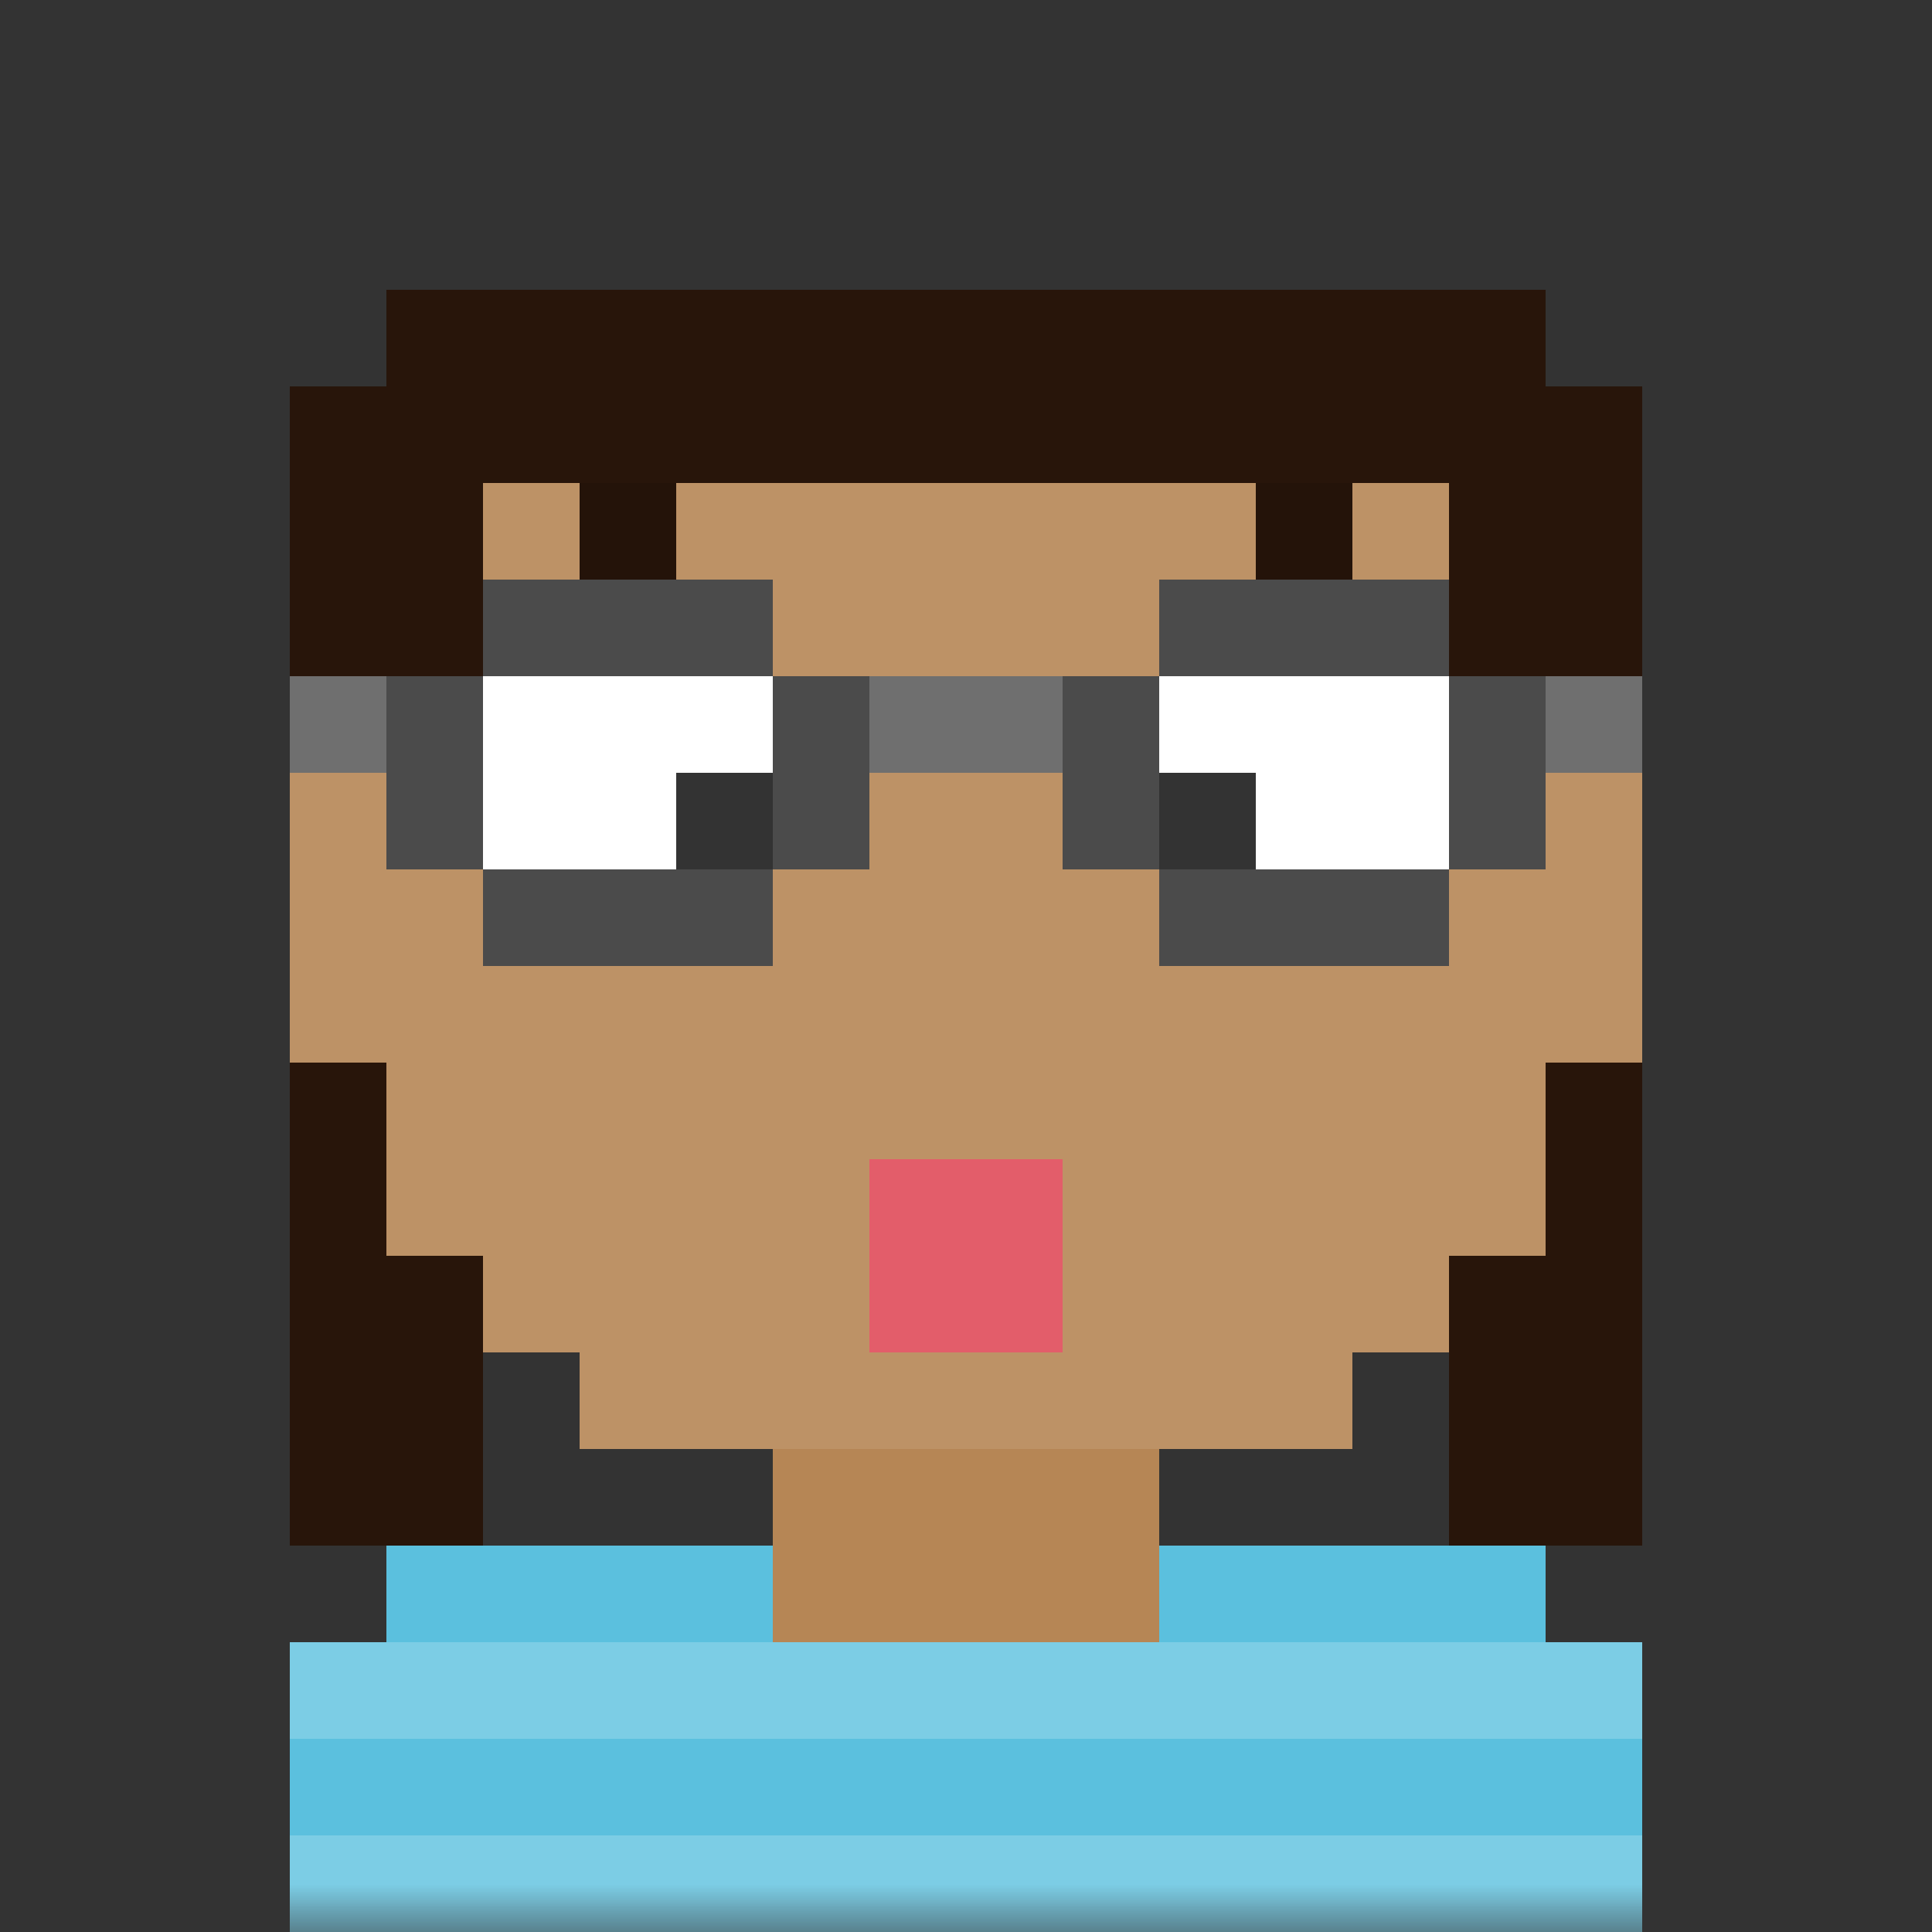 <svg xmlns:dc="http://purl.org/dc/elements/1.1/" xmlns:cc="http://creativecommons.org/ns#" xmlns:rdf="http://www.w3.org/1999/02/22-rdf-syntax-ns#" xmlns:svg="http://www.w3.org/2000/svg" xmlns="http://www.w3.org/2000/svg" viewBox="0 0 20 20" fill="none"><rect x="0" y="0" width="20" height="20" fill="#333333" stroke="none"/><mask id="avatarsRadiusMask"><rect width="20" height="20" rx="0" ry="0" x="0" y="0" fill="#fff"/></mask><g mask="url(#avatarsRadiusMask)"><path d="M6 4V3h8v1h1v1h1v3h1v3h-1v2h-1v1h-1v1h-2v1h4v1h1v3H3v-3h1v-1h4v-1H6v-1H5v-1H4v-2H3V8h1V5h1V4h1Z" fill="rgba(182, 134, 85, 1)"/><path d="M6 3v1H5v1H4v3H3v3h1v2h1v1h1v1h8v-1h1v-1h1v-2h1V8h-1V5h-1V4h-1V3H6Z" fill="#fff" fill-opacity=".1"/><g/><g><g fill-rule="evenodd" clip-rule="evenodd"><path d="M5 7h3v2H5V7Zm7 0h3v2h-3V7Z" fill="#fff"/><path d="M7 8h1v1H7V8Zm5 0h1v1h-1V8Z" fill="#000"/></g></g><g><g fill-rule="evenodd" clip-rule="evenodd"><path d="M6 5h1v1h1v1H5V6h1V5Zm7 0h1v1h1v1h-3V6h1V5Z" fill="rgba(40, 21, 10, 1)"/><path d="M6 5h1v1h1v1H5V6h1V5Zm7 0h1v1h1v1h-3V6h1V5Z" fill="#000" fill-opacity=".1"/></g></g><g><path d="M9 12v2h2v-2H9Z" fill="rgba(227, 93, 106, 1)"/></g><g><path fill-rule="evenodd" clip-rule="evenodd" d="M3 11v5h2v-3H4v-2H3Zm0-3h2V5h10v3h2V4h-1V3H4v1H3v4Zm13 3h1v5h-2v-3h1v-2Z" fill="rgba(40, 21, 10, 1)"/></g><g/><g><g fill-rule="evenodd" clip-rule="evenodd"><path opacity=".2" d="M5 7h3v2H5V7Zm7 0h3v2h-3V7Z" fill="#fff"/><path opacity=".2" d="M7 7h1v1H7V7Zm7 0h1v1h-1V7Z" fill="#fff"/><path d="M12 7v2h3V7h-3ZM8 6H5v1H3v1h1v1h1v1h3V9h1V8h2v1h1v1h3V9h1V8h1V7h-2V6h-3v1H8V6ZM5 7v2h3V7H5Z" fill="rgba(75, 75, 75, 1)"/><path d="M3 7h1v1H3V7Zm6 0h2v1H9V7Zm7 0h1v1h-1V7Z" fill="#fff" fill-opacity=".2"/></g></g><g/><g><path d="M3 20v-3h1v-1h4v1h4v-1h4v1h1v3H3Z" fill="rgba(91, 192, 222, 1)"/><path fill-rule="evenodd" clip-rule="evenodd" d="M3 19h14v1H3v-1Zm0-2h14v1H3v-1Z" fill="#fff" fill-opacity=".2"/></g></g></svg>
